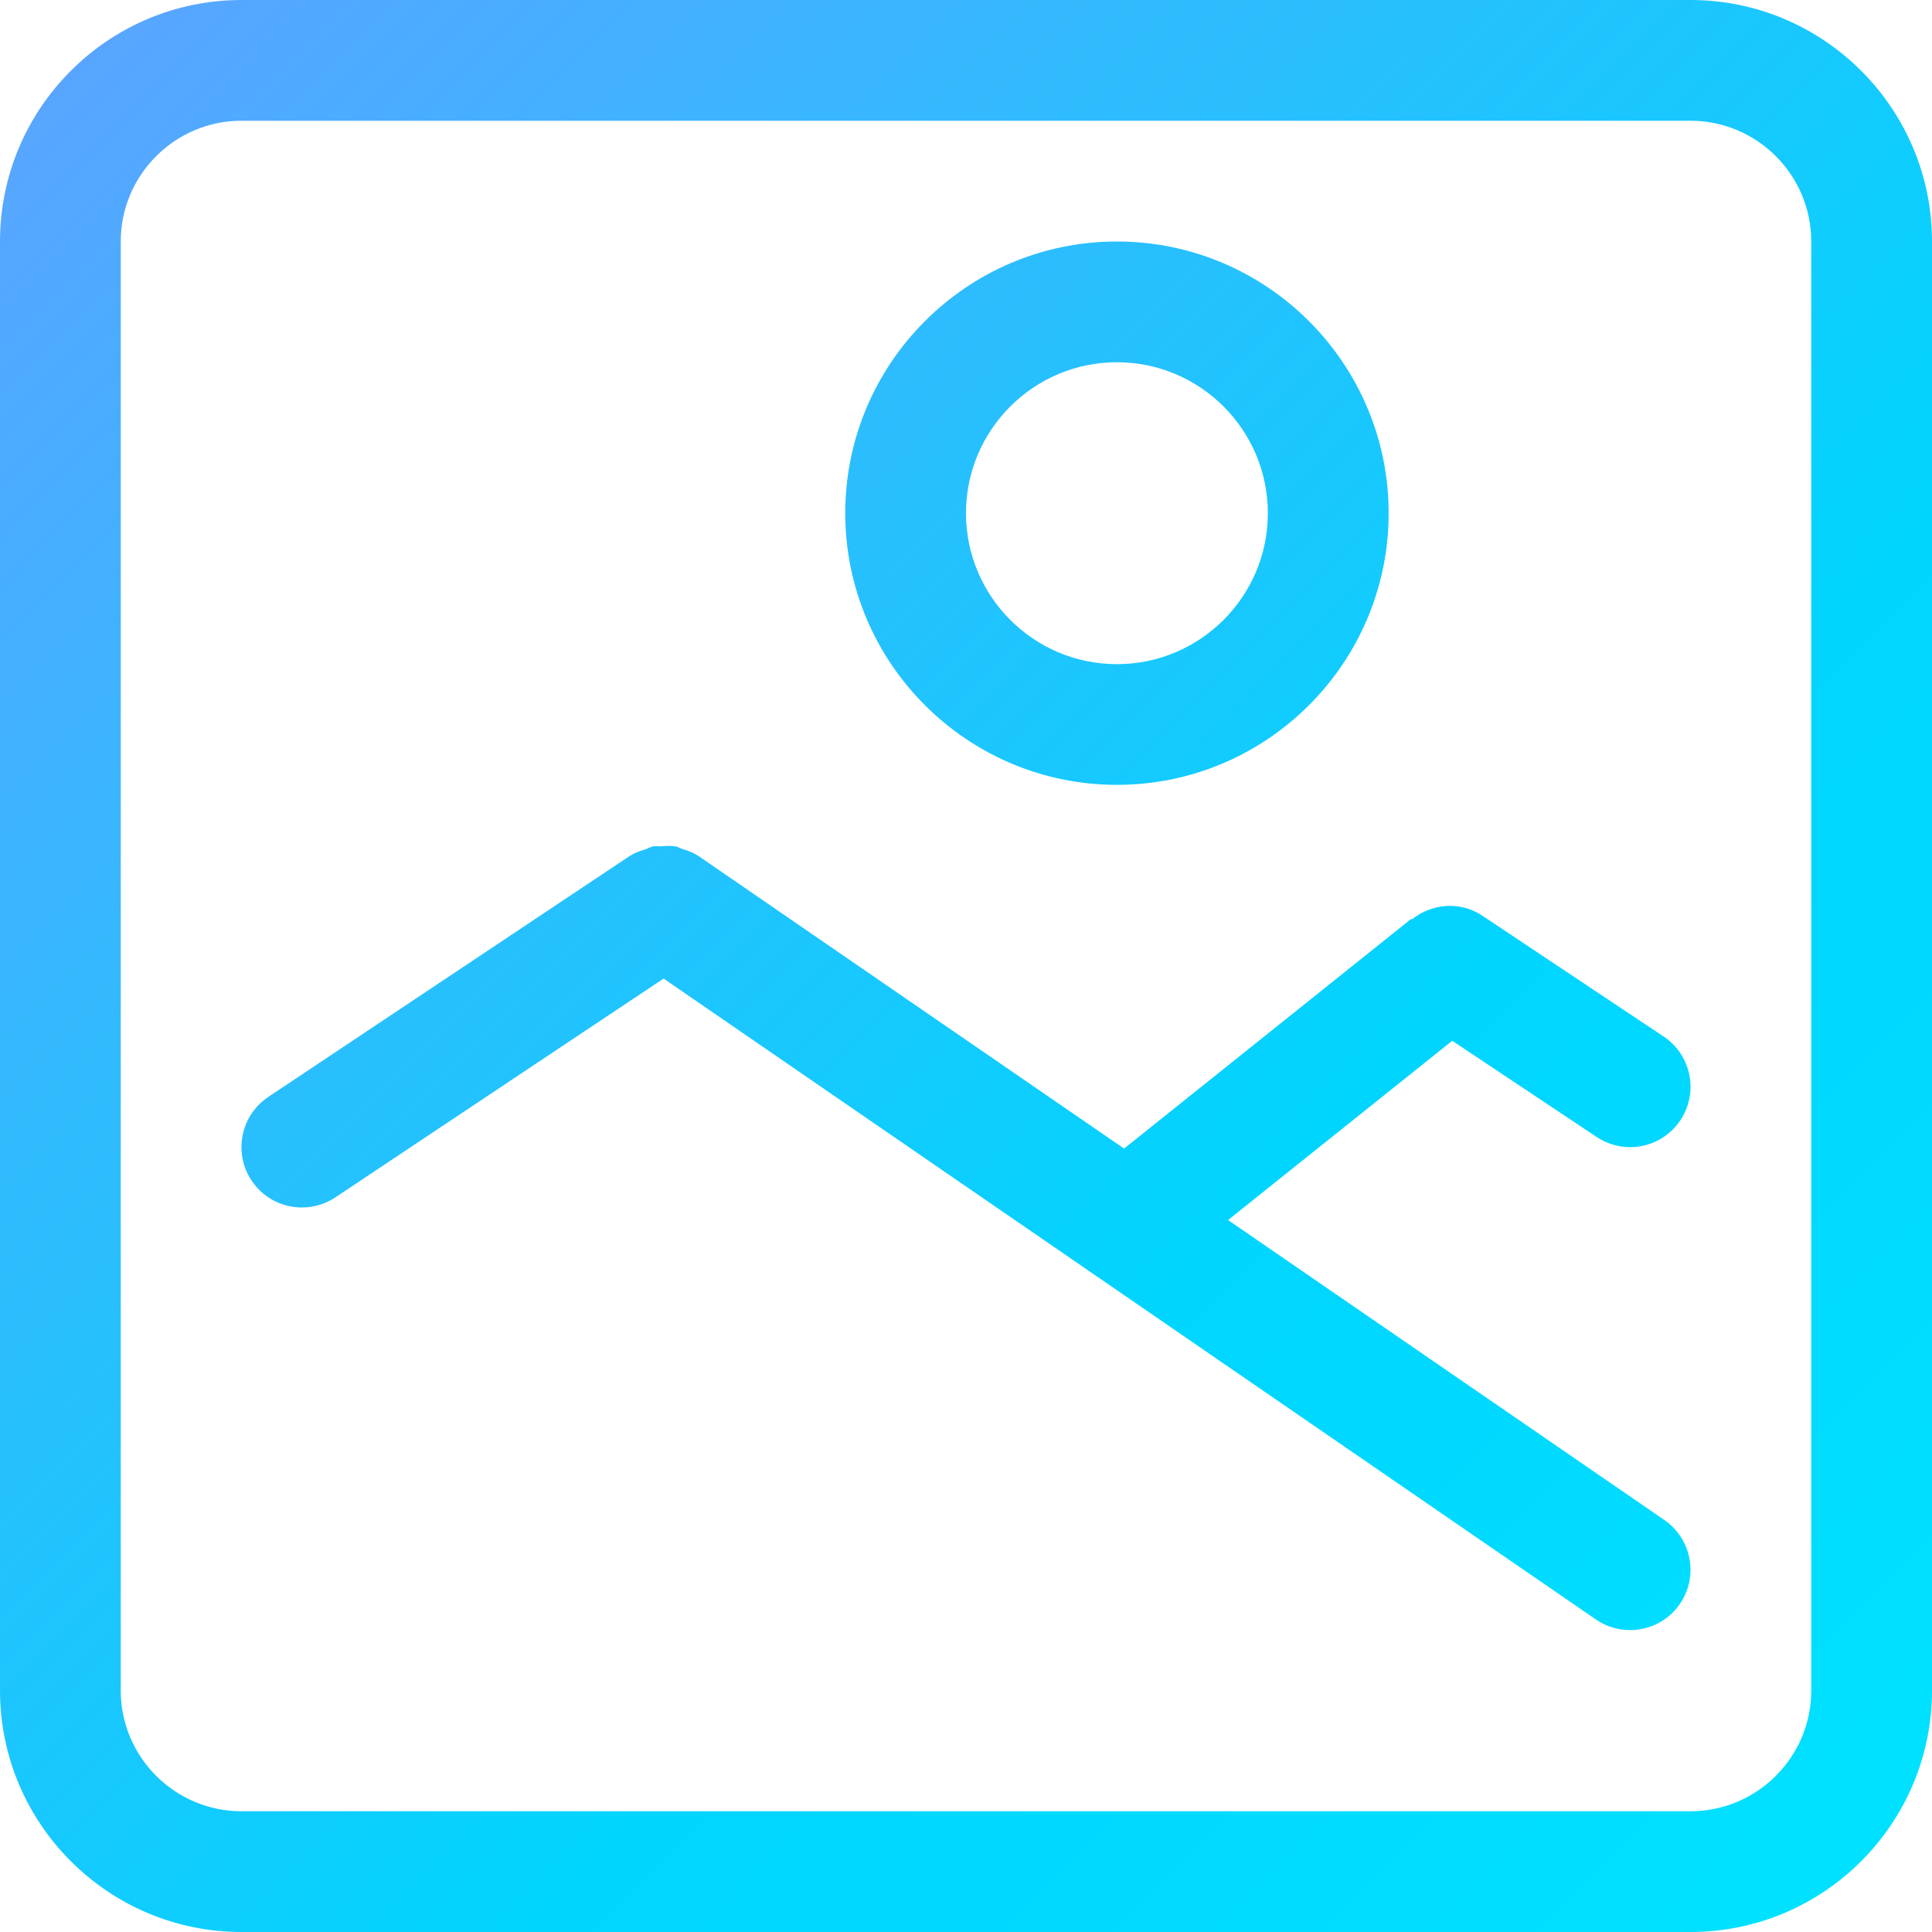 <?xml version="1.0" encoding="UTF-8"?>
<svg width="34px" height="34px" viewBox="0 0 34 34" version="1.1" xmlns="http://www.w3.org/2000/svg" xmlns:xlink="http://www.w3.org/1999/xlink">
    <!-- Generator: Sketch 46.2 (44496) - http://www.bohemiancoding.com/sketch -->
    <title>Shape</title>
    <desc>Created with Sketch.</desc>
    <defs>
        <linearGradient x1="0%" y1="0%" x2="102%" y2="101%" id="linearGradient-1">
            <stop stop-color="#5EA2FF" offset="0%"></stop>
            <stop stop-color="#00D5FF" offset="62.596%"></stop>
            <stop stop-color="#00E3FF" offset="100%"></stop>
        </linearGradient>
    </defs>
    <g id="Page-1" stroke="none" stroke-width="1" fill="none" fill-rule="evenodd">
        <g id="Artboard-4" transform="translate(-2499, -368)" fill-rule="nonzero" fill="url(#linearGradient-1)">
            <g id="Group-7-Copy-8" transform="translate(2469, 118)">
                <g id="Group-69" transform="translate(30, 250)">
                    <path d="M29.75,34 L4.25,34 C1.906,34 0,32.094 0,29.75 L0,4.25 C0,1.906 1.906,0 4.25,0 L29.75,0 C32.094,0 34,1.906 34,4.25 L34,29.75 C34,32.094 32.094,34 29.75,34 Z M31.875,4.25 C31.875,3.079 30.921,2.125 29.75,2.125 L4.25,2.125 C3.079,2.125 2.125,3.079 2.125,4.25 L2.125,29.75 C2.125,30.922 3.079,31.875 4.25,31.875 L29.75,31.875 C30.921,31.875 31.875,30.922 31.875,29.75 L31.875,4.25 Z M28.686,20.188 C28.484,20.188 28.279,20.129 28.098,20.009 L25.557,18.316 L21.612,21.471 L29.289,26.749 C29.773,27.082 29.895,27.743 29.563,28.227 C29.357,28.526 29.025,28.687 28.686,28.687 C28.479,28.687 28.269,28.627 28.085,28.5 L11.678,17.221 L5.902,21.072 C5.72,21.192 5.516,21.25 5.313,21.25 C4.97,21.25 4.633,21.084 4.428,20.777 C4.102,20.288 4.234,19.629 4.723,19.303 L11.098,15.053 C11.101,15.051 11.105,15.051 11.108,15.049 C11.186,14.998 11.274,14.975 11.359,14.947 C11.405,14.931 11.448,14.902 11.494,14.894 C11.536,14.885 11.579,14.897 11.622,14.894 C11.715,14.889 11.808,14.878 11.898,14.897 C11.932,14.903 11.962,14.926 11.995,14.936 C12.095,14.967 12.194,15 12.281,15.058 C12.283,15.06 12.286,15.06 12.289,15.062 L19.782,20.213 L24.836,16.17 L24.845,16.181 C25.196,15.9 25.693,15.852 26.089,16.116 L29.277,18.241 C29.766,18.567 29.897,19.226 29.572,19.714 C29.367,20.022 29.03,20.188 28.686,20.188 Z M19.656,13.812 C17.02,13.812 14.875,11.668 14.875,9.031 C14.875,6.395 17.019,4.25 19.656,4.25 C22.293,4.25 24.438,6.395 24.438,9.031 C24.438,11.668 22.293,13.812 19.656,13.812 Z M19.656,6.375 C18.191,6.375 17,7.566 17,9.031 C17,10.496 18.191,11.688 19.656,11.688 C21.121,11.688 22.312,10.496 22.312,9.031 C22.312,7.566 21.121,6.375 19.656,6.375 Z" id="Shape"></path>
                </g>
            </g>
        </g>
    </g>
</svg>
